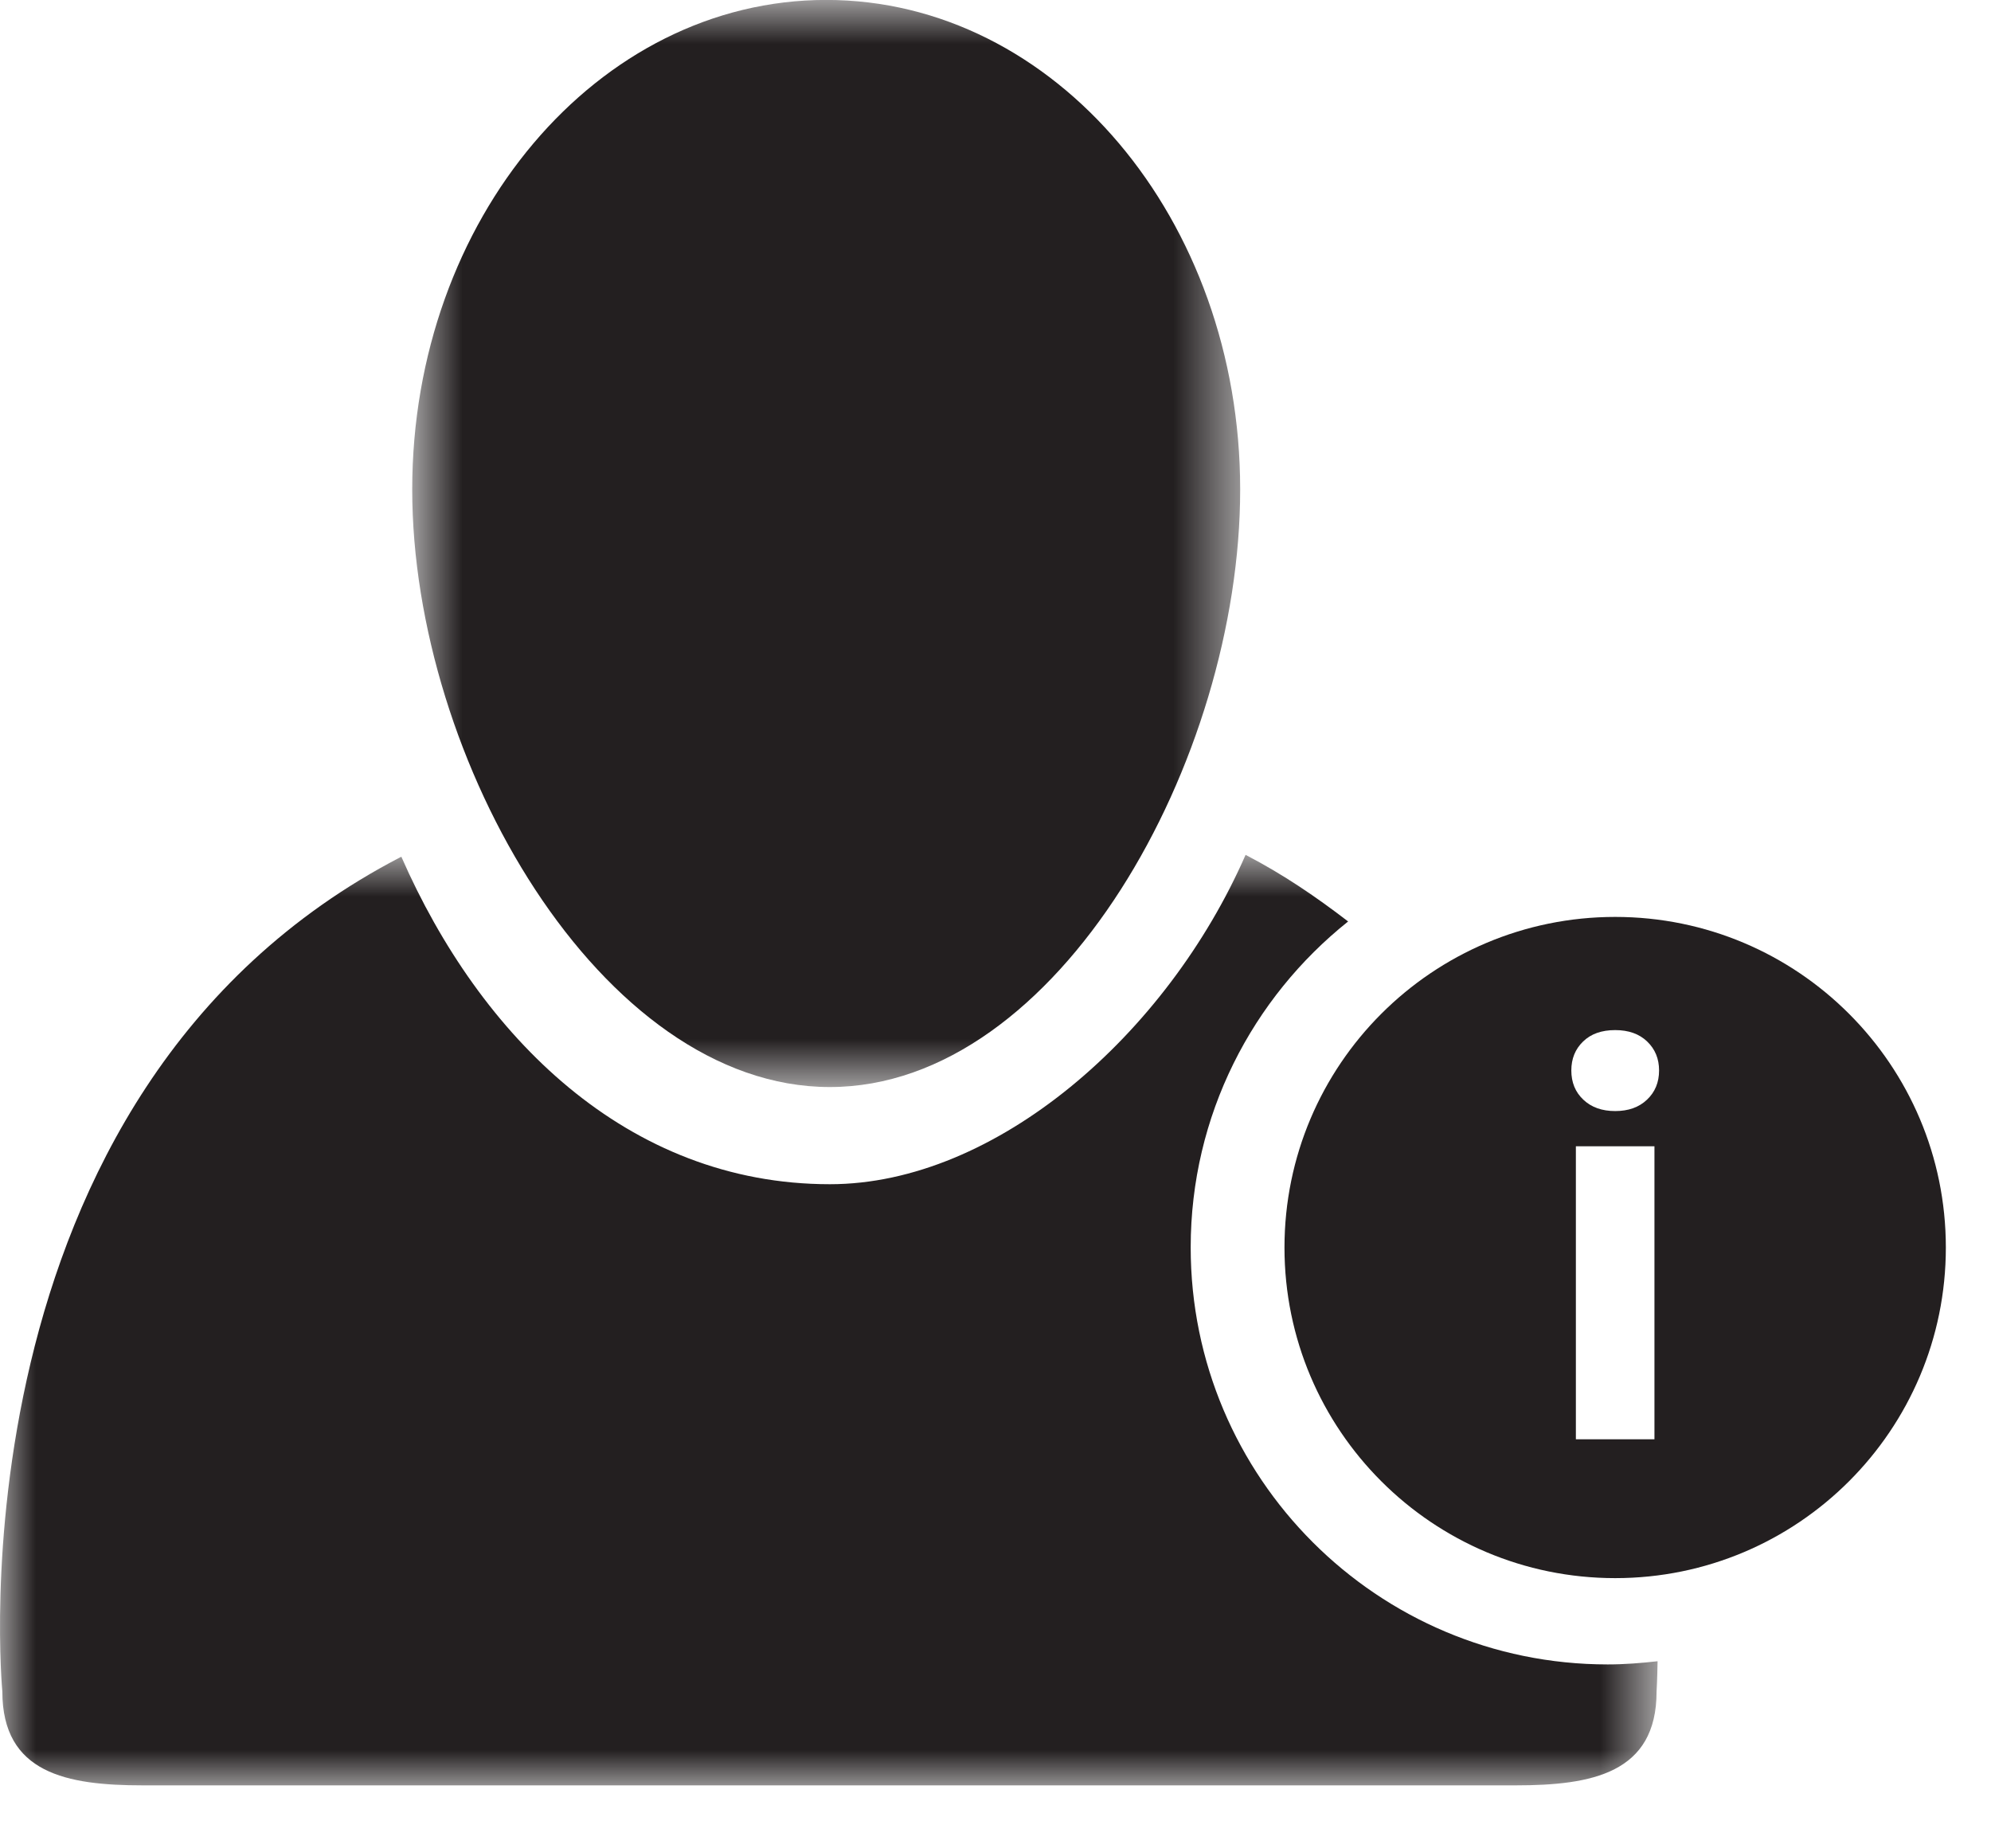 <?xml version="1.0" encoding="UTF-8"?>
<svg width="28px" height="26px" viewBox="0 0 28 26" version="1.1" xmlns="http://www.w3.org/2000/svg" xmlns:xlink="http://www.w3.org/1999/xlink">
    <!-- Generator: Sketch 53 (72520) - https://sketchapp.com -->
    <title>icon-client-info-dark</title>
    <desc>Created with Sketch.</desc>
    <defs>
        <polygon id="path-1" points="0.797 0.887 12.441 0.887 12.441 16.178 0.797 16.178"></polygon>
        <polygon id="path-3" points="0 0.912 23.311 0.912 23.311 14 0 14"></polygon>
    </defs>
    <g id="Page-1" stroke="none" stroke-width="1" fill="none" fill-rule="evenodd">
        <g id="icon-client-info-dark" transform="translate(0, -1)">
            <g id="Group-3" transform="translate(5, 0.113)">
                <mask id="mask-2" fill="white">
                    <use xlink:href="#path-1"></use>
                </mask>
                <g id="Clip-2"></g>
                <path d="M6.67,16.178 C9.885,16.178 12.441,11.575 12.441,7.773 C12.441,3.97 9.835,0.886 6.619,0.886 C3.404,0.886 0.797,3.97 0.797,7.773 C0.797,11.576 3.454,16.178 6.67,16.178" id="Fill-1" fill="#231F20" mask="url(#mask-2)"></path>
            </g>
            <path d="M23.162,16.469 C23.05,16.576 22.9,16.629 22.715,16.629 C22.529,16.629 22.38,16.576 22.267,16.469 C22.154,16.363 22.098,16.225 22.098,16.058 C22.098,15.893 22.153,15.757 22.264,15.65 C22.374,15.543 22.524,15.49 22.715,15.49 C22.902,15.49 23.053,15.543 23.164,15.65 C23.276,15.757 23.332,15.893 23.332,16.058 C23.332,16.225 23.275,16.363 23.162,16.469 L23.162,16.469 Z M22.162,21.246 L23.267,21.246 L23.267,17.124 L22.162,17.124 L22.162,21.246 Z M22.715,13.898 C20.146,13.898 18.064,15.98 18.064,18.549 C18.064,21.117 20.146,23.199 22.715,23.199 C25.283,23.199 27.365,21.117 27.365,18.549 C27.365,15.98 25.283,13.898 22.715,13.898 L22.715,13.898 Z" id="Fill-4" fill="#231F20"></path>
            <g id="Group-8" transform="translate(0, 12.113)">
                <mask id="mask-4" fill="white">
                    <use xlink:href="#path-3"></use>
                </mask>
                <g id="Clip-7"></g>
                <path d="M22.61,12.3 C19.371,12.3 16.745,9.675 16.745,6.434 C16.745,4.577 17.611,2.925 18.959,1.849 C18.518,1.51 18.05,1.188 17.517,0.912 C16.414,3.436 14.006,5.545 11.671,5.545 C8.819,5.545 6.749,3.461 5.644,0.938 C-0.777,4.263 0.033,12.681 0.033,12.681 C0.033,13.832 0.94,14.001 2.007,14.001 L11.67,14.001 L21.317,14.001 C22.385,14.001 23.297,13.832 23.297,12.681 C23.297,12.681 23.307,12.523 23.311,12.255 C23.081,12.281 22.848,12.3 22.61,12.3" id="Fill-6" fill="#231F20" mask="url(#mask-4)"></path>
            </g>
        </g>
    </g>
</svg>